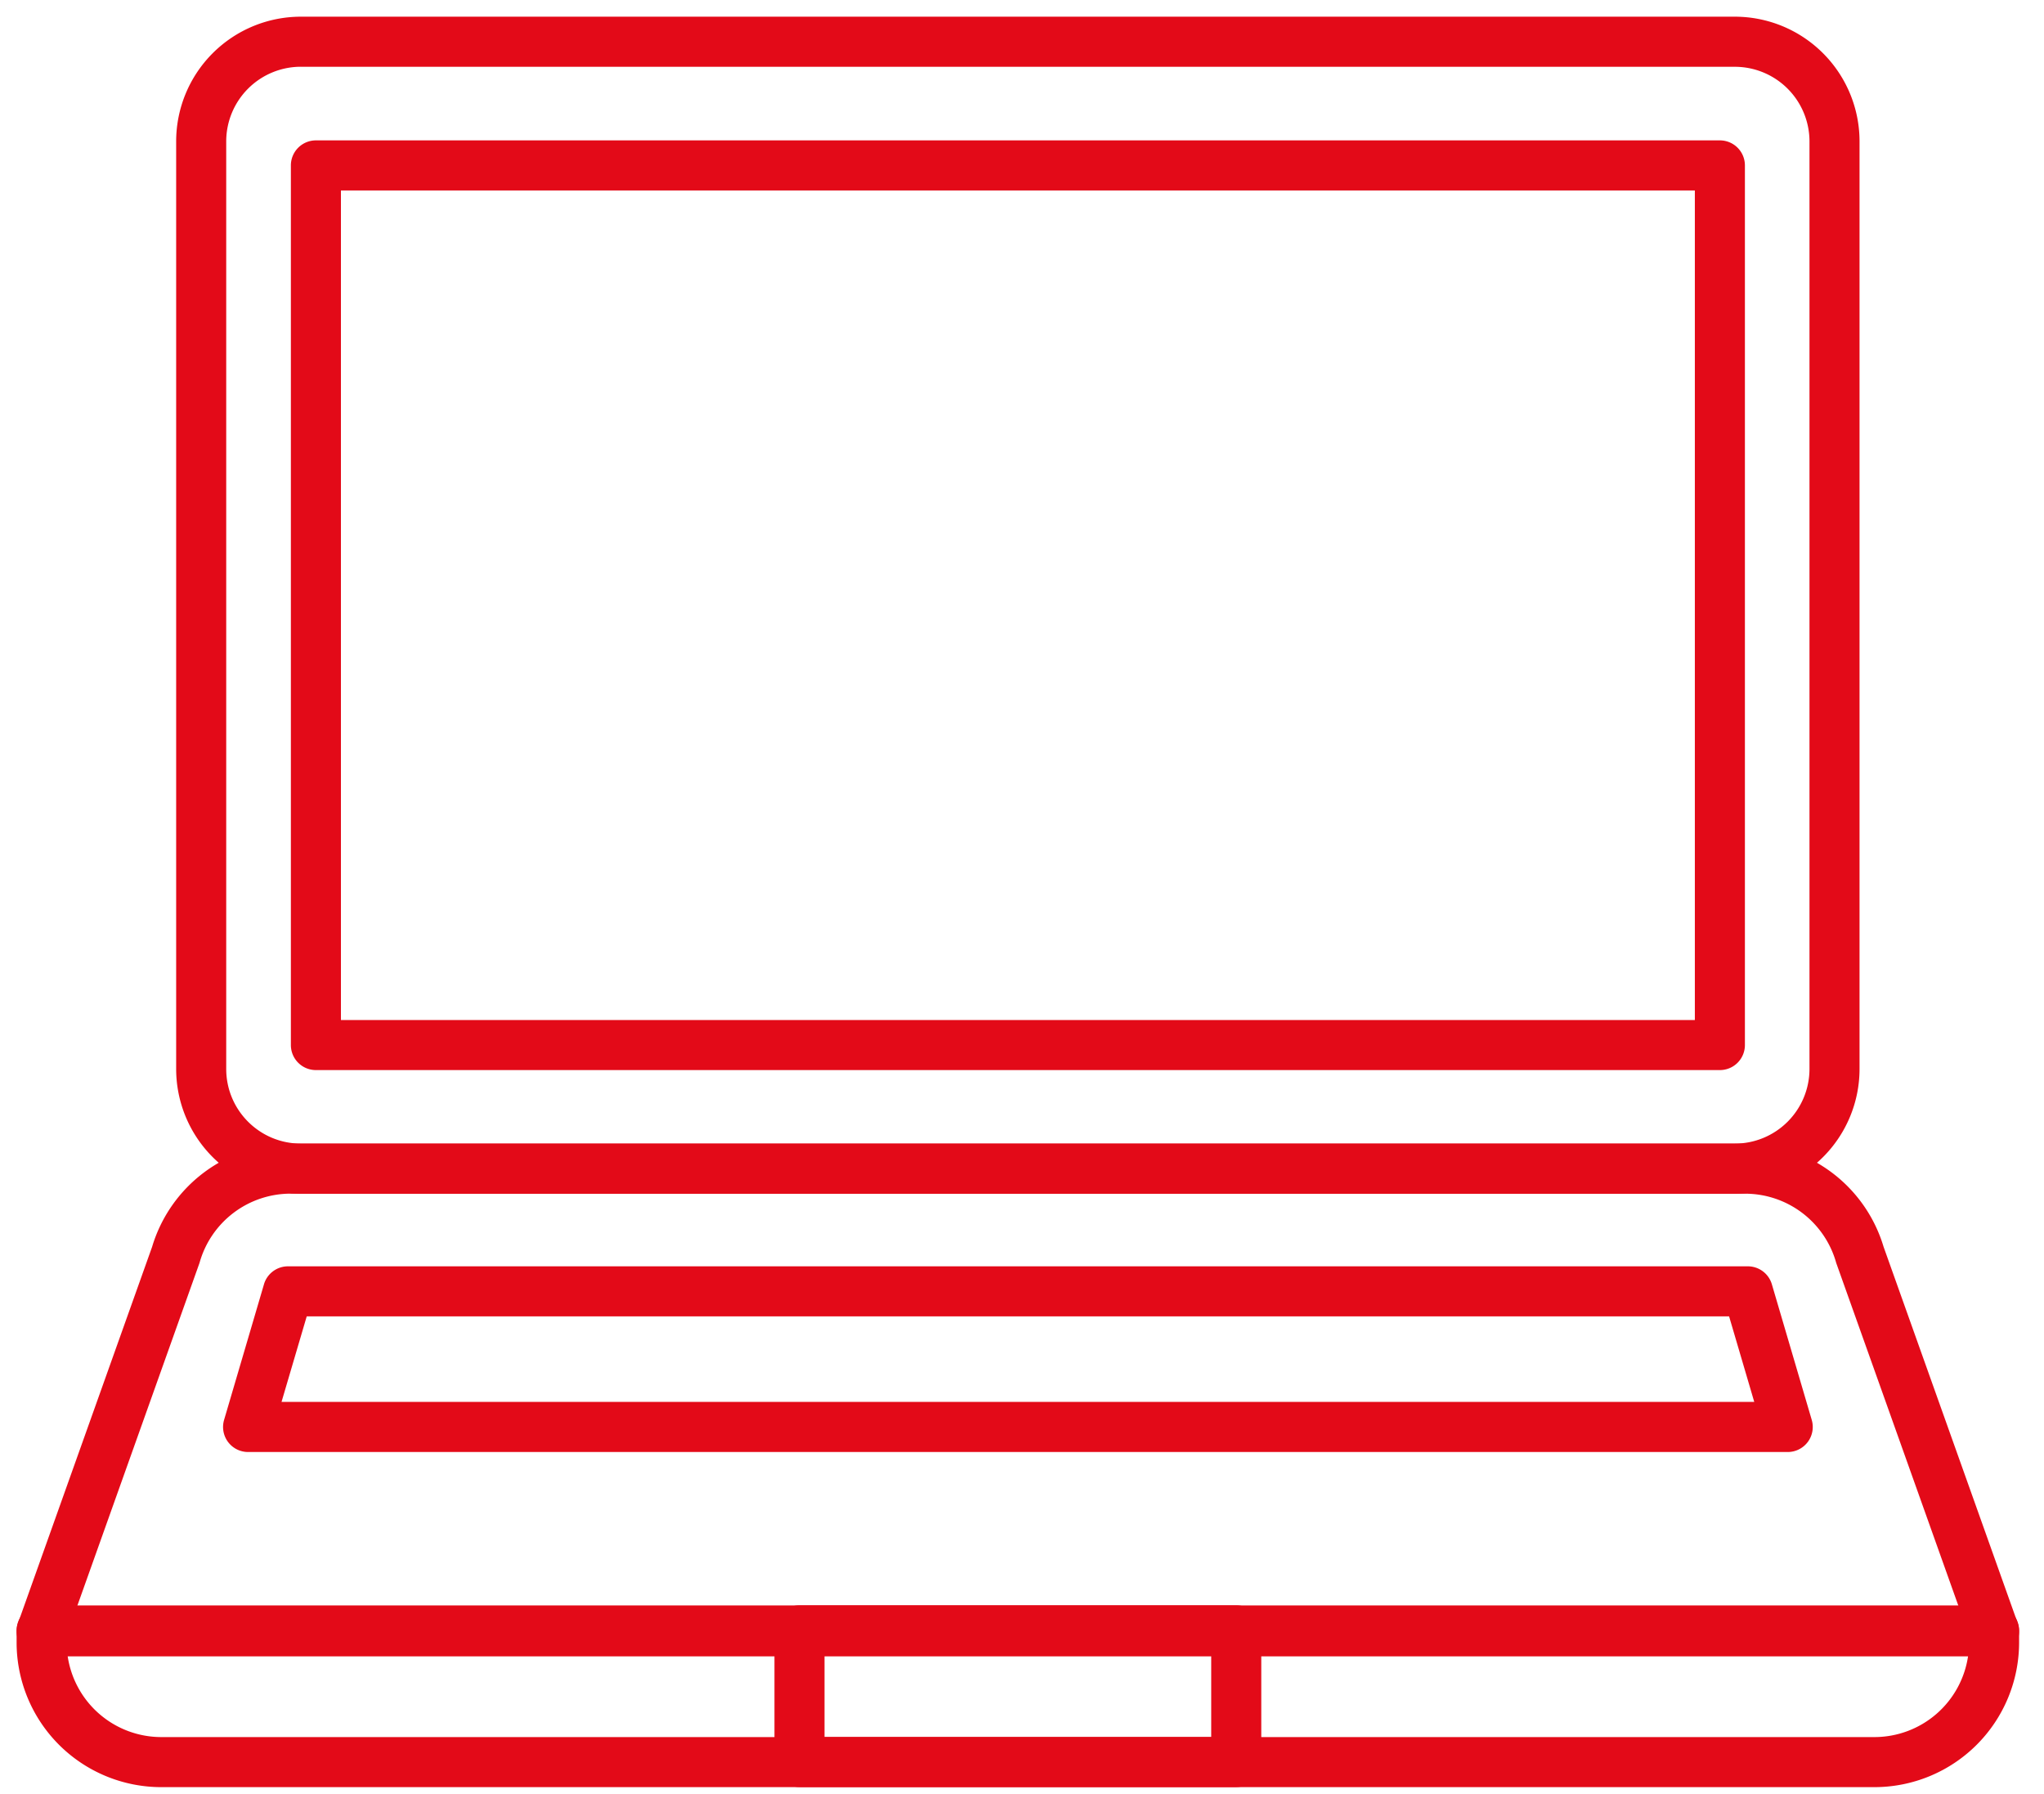 <svg width="49" height="43" fill="none" xmlns="http://www.w3.org/2000/svg"><path fill-rule="evenodd" clip-rule="evenodd" d="M7.213 1.6a1.79 1.79 0 00-1.79 1.79v22.232c0 .989.801 1.79 1.79 1.79h34.375a1.79 1.79 0 001.79-1.79V3.391a1.79 1.79 0 00-1.79-1.79H7.213zm-2.99 1.79A2.99 2.99 0 017.213.4h34.375a2.99 2.99 0 012.99 2.99v22.232a2.99 2.99 0 01-2.99 2.99H7.213a2.99 2.99 0 01-2.99-2.99V3.391z" fill="#E30A18"/><path fill-rule="evenodd" clip-rule="evenodd" d="M6.973 3.965a.6.6 0 01.6-.6H41.23a.6.6 0 01.6.6V25.05a.6.6 0 01-.6.6H7.573a.6.6 0 01-.6-.6V3.965zm1.2.6V24.45H40.63V4.565H8.173zM6.97 28.612a2.268 2.268 0 00-2.187 1.66l-2.934 8.231h45.103l-2.933-8.23a2.268 2.268 0 00-2.187-1.66H6.969zm-3.323 1.273a3.468 3.468 0 013.322-2.473h34.863a3.468 3.468 0 013.322 2.473l3.214 9.017a.6.6 0 01-.565.801H.998a.6.6 0 01-.565-.801l3.214-9.017z" fill="#E30A18"/><path fill-rule="evenodd" clip-rule="evenodd" d="M6.328 30.784a.6.6 0 01.576-.43H41.9a.6.6 0 01.576.43l.956 3.251a.6.6 0 01-.576.77H5.948a.6.6 0 01-.576-.77l.956-3.25zm1.025.77l-.604 2.05h35.305l-.603-2.05H7.353zM.398 39.082a.6.6 0 01.6-.6h46.805a.6.6 0 01.6.6v.287a3.469 3.469 0 01-3.468 3.469H3.867a3.469 3.469 0 01-3.469-3.469v-.287zm1.222.6a2.27 2.27 0 002.247 1.956h41.068a2.27 2.27 0 002.247-1.956H1.62z" fill="#E30A18"/><path fill-rule="evenodd" clip-rule="evenodd" d="M18.566 39.08a.6.6 0 01.6-.6h10.47a.6.6 0 01.6.6v3.156a.6.6 0 01-.6.6h-10.47a.6.6 0 01-.6-.6V39.08zm1.2.6v1.956h9.27V39.68h-9.27z" fill="#E30A18"/></svg>